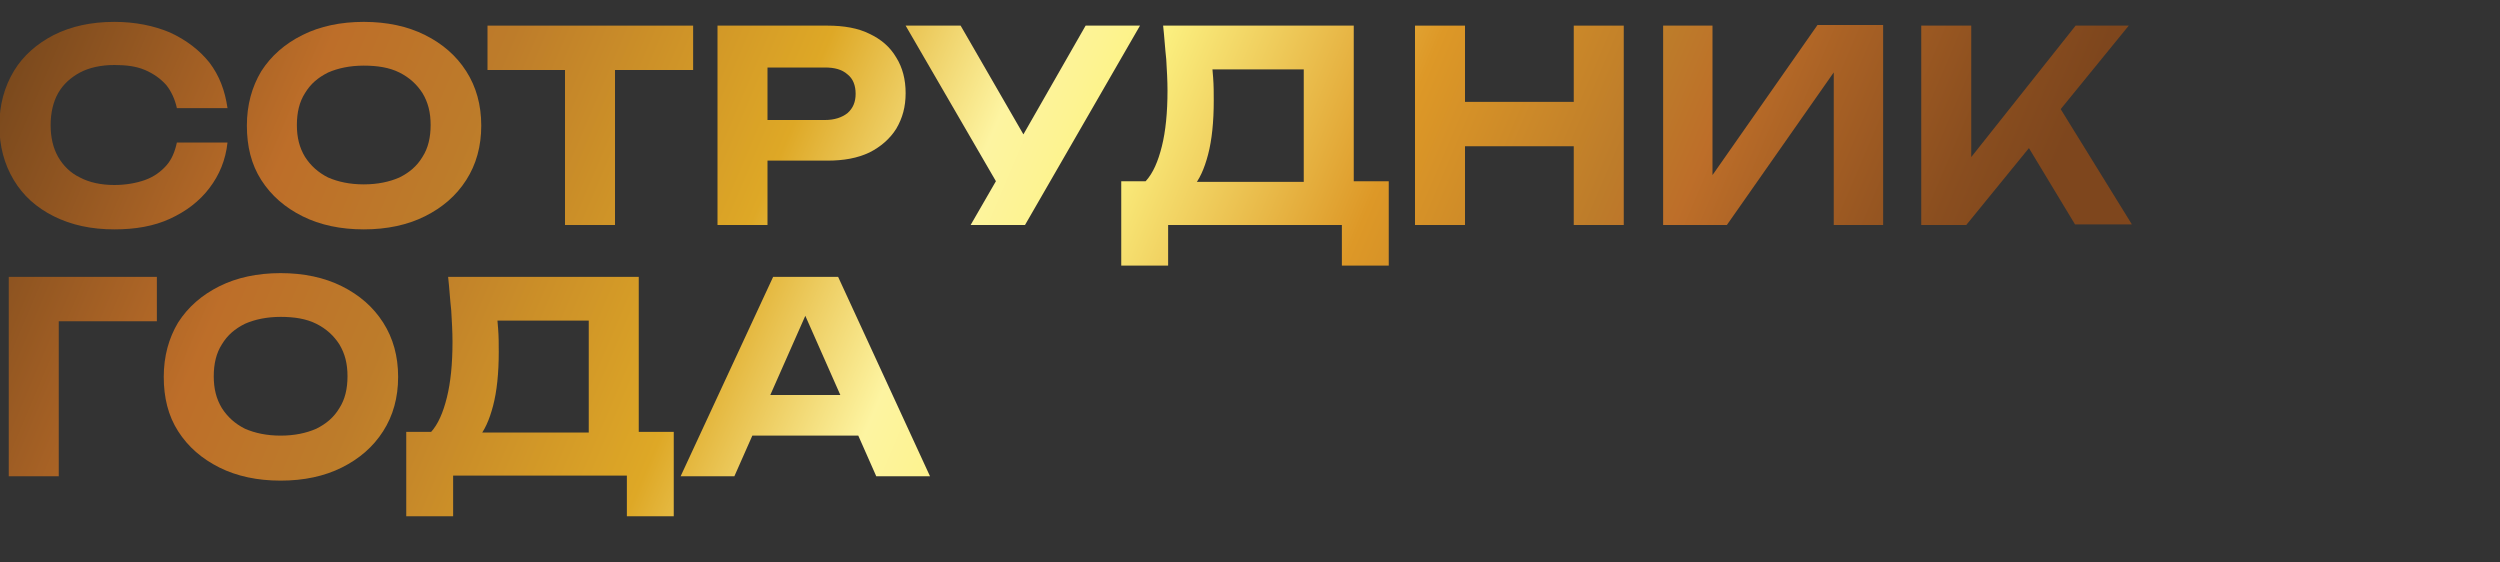 <?xml version="1.0" encoding="utf-8"?>
<!-- Generator: Adobe Illustrator 26.2.1, SVG Export Plug-In . SVG Version: 6.00 Build 0)  -->
<svg version="1.1" id="Слой_1" xmlns="http://www.w3.org/2000/svg" xmlns:xlink="http://www.w3.org/1999/xlink" x="0px" y="0px"
	 viewBox="93 120 400 90" style="enable-background:new 0 0 400 200;" xml:space="preserve">
<rect x="93" y="120" width="400" height="90" fill="#333333" stroke="none"/>
<style type="text/css">
	.st0{fill:url(#SVGID_1_);}
	.st1{fill:url(#SVGID_00000056406298313374379020000001838962483929974146_);}
	.st2{fill:url(#SVGID_00000052801705965084229270000010563341672542428578_);}
	.st3{fill:url(#SVGID_00000116225411995875477040000006562120053665804426_);}
	.st4{fill:url(#SVGID_00000181802230259739006630000010713223146211941540_);}
	.st5{fill:url(#SVGID_00000153674132867705217280000001393013935520719514_);}
	.st6{fill:url(#SVGID_00000115476026234067061290000003533251812639420545_);}
	.st7{fill:url(#SVGID_00000142170322091566042710000010728290678916820901_);}
	.st8{fill:url(#SVGID_00000144303458345899347160000016399468613281414056_);}
	.st9{fill:url(#SVGID_00000029021350614229687960000007145704883862873254_);}
	.st10{fill:url(#SVGID_00000173857087895882577600000012570846758187778747_);}
	.st11{fill:url(#SVGID_00000165208200234238233180000014472349931031550114_);}
	.st12{fill:url(#SVGID_00000145041792950418726680000007834787520718411689_);}
</style>
<g>
	<linearGradient id="SVGID_1_" gradientUnits="userSpaceOnUse" x1="89.027" y1="130.568" x2="376.518" y2="252.819">
		<stop  offset="5.617980e-03" style="stop-color:#75461C"/>
		<stop  offset="0.163" style="stop-color:#BD6E29"/>
		<stop  offset="0.247" style="stop-color:#BD7C2A"/>
		<stop  offset="0.397" style="stop-color:#DEA826"/>
		<stop  offset="0.493" style="stop-color:#FDF4A1"/>
		<stop  offset="0.525" style="stop-color:#FDF392"/>
		<stop  offset="0.551" style="stop-color:#FCF282"/>
		<stop  offset="0.685" style="stop-color:#DD9827"/>
		<stop  offset="0.792" style="stop-color:#BD7C2A"/>
		<stop  offset="0.832" style="stop-color:#BD6E29"/>
		<stop  offset="0.874" style="stop-color:#AA6225"/>
		<stop  offset="0.955" style="stop-color:#8A4E1F"/>
		<stop  offset="1" style="stop-color:#7E461D"/>
	</linearGradient>
	<path class="st0" d="M129.4,142.8c-0.3,2.8-1.3,5.2-2.9,7.3c-1.6,2.1-3.7,3.7-6.3,4.9c-2.6,1.2-5.6,1.7-8.9,1.7
		c-3.7,0-6.9-0.7-9.7-2.1c-2.8-1.4-4.9-3.3-6.4-5.8c-1.5-2.5-2.3-5.4-2.3-8.7c0-3.3,0.8-6.2,2.3-8.7c1.5-2.5,3.7-4.4,6.4-5.8
		c2.8-1.4,6-2.1,9.7-2.1c3.3,0,6.3,0.6,8.9,1.7c2.6,1.2,4.7,2.8,6.3,4.8c1.6,2.1,2.5,4.5,2.9,7.3h-8.1c-0.3-1.4-0.9-2.7-1.7-3.7
		c-0.9-1-2-1.8-3.4-2.4c-1.4-0.6-3-0.8-4.9-0.8c-2.1,0-4,0.4-5.5,1.2c-1.5,0.8-2.7,1.9-3.5,3.3c-0.8,1.4-1.2,3.2-1.2,5.1
		c0,2,0.4,3.7,1.2,5.1c0.8,1.4,2,2.6,3.5,3.3c1.5,0.8,3.4,1.2,5.5,1.2c1.8,0,3.5-0.3,4.9-0.8c1.4-0.5,2.5-1.3,3.4-2.3
		c0.9-1,1.4-2.3,1.7-3.7H129.4z"/>
	
		<linearGradient id="SVGID_00000112601904937521101300000007841252965869234837_" gradientUnits="userSpaceOnUse" x1="95.136" y1="116.201" x2="382.628" y2="238.452">
		<stop  offset="5.617980e-03" style="stop-color:#75461C"/>
		<stop  offset="0.163" style="stop-color:#BD6E29"/>
		<stop  offset="0.247" style="stop-color:#BD7C2A"/>
		<stop  offset="0.397" style="stop-color:#DEA826"/>
		<stop  offset="0.493" style="stop-color:#FDF4A1"/>
		<stop  offset="0.525" style="stop-color:#FDF392"/>
		<stop  offset="0.551" style="stop-color:#FCF282"/>
		<stop  offset="0.685" style="stop-color:#DD9827"/>
		<stop  offset="0.792" style="stop-color:#BD7C2A"/>
		<stop  offset="0.832" style="stop-color:#BD6E29"/>
		<stop  offset="0.874" style="stop-color:#AA6225"/>
		<stop  offset="0.955" style="stop-color:#8A4E1F"/>
		<stop  offset="1" style="stop-color:#7E461D"/>
	</linearGradient>
	<path style="fill:url(#SVGID_00000112601904937521101300000007841252965869234837_);" d="M151.2,156.7c-3.7,0-7-0.7-9.8-2.1
		c-2.8-1.4-5-3.3-6.6-5.8c-1.6-2.5-2.3-5.4-2.3-8.7c0-3.3,0.8-6.2,2.3-8.7c1.6-2.5,3.8-4.4,6.6-5.8c2.8-1.4,6.1-2.1,9.8-2.1
		s7,0.7,9.8,2.1c2.8,1.4,5,3.3,6.6,5.8c1.6,2.5,2.4,5.4,2.4,8.7c0,3.3-0.8,6.2-2.4,8.7c-1.6,2.5-3.8,4.4-6.6,5.8
		C158.2,156,154.9,156.7,151.2,156.7z M151.2,149.5c2.2,0,4.1-0.4,5.7-1.1c1.6-0.8,2.8-1.8,3.7-3.3c0.9-1.4,1.3-3.1,1.3-5.1
		s-0.4-3.6-1.3-5.1c-0.9-1.4-2.1-2.5-3.7-3.3c-1.6-0.8-3.5-1.1-5.7-1.1c-2.2,0-4.1,0.4-5.7,1.1c-1.6,0.8-2.8,1.8-3.7,3.3
		c-0.9,1.4-1.3,3.1-1.3,5.1s0.4,3.6,1.3,5.1c0.9,1.4,2.1,2.5,3.7,3.3C147.1,149.1,149,149.5,151.2,149.5z"/>
	
		<linearGradient id="SVGID_00000158716305125084289630000004836848329096786316_" gradientUnits="userSpaceOnUse" x1="101.641" y1="100.904" x2="389.132" y2="223.155">
		<stop  offset="5.617980e-03" style="stop-color:#75461C"/>
		<stop  offset="0.163" style="stop-color:#BD6E29"/>
		<stop  offset="0.247" style="stop-color:#BD7C2A"/>
		<stop  offset="0.397" style="stop-color:#DEA826"/>
		<stop  offset="0.493" style="stop-color:#FDF4A1"/>
		<stop  offset="0.525" style="stop-color:#FDF392"/>
		<stop  offset="0.551" style="stop-color:#FCF282"/>
		<stop  offset="0.685" style="stop-color:#DD9827"/>
		<stop  offset="0.792" style="stop-color:#BD7C2A"/>
		<stop  offset="0.832" style="stop-color:#BD6E29"/>
		<stop  offset="0.874" style="stop-color:#AA6225"/>
		<stop  offset="0.955" style="stop-color:#8A4E1F"/>
		<stop  offset="1" style="stop-color:#7E461D"/>
	</linearGradient>
	<path style="fill:url(#SVGID_00000158716305125084289630000004836848329096786316_);" d="M171,124.1h32.9v7.1H171V124.1z
		 M183.4,127.7h8V156h-8V127.7z"/>
	
		<linearGradient id="SVGID_00000049212140156958263430000015357877875086638471_" gradientUnits="userSpaceOnUse" x1="105.429" y1="91.995" x2="392.921" y2="214.246">
		<stop  offset="5.617980e-03" style="stop-color:#75461C"/>
		<stop  offset="0.163" style="stop-color:#BD6E29"/>
		<stop  offset="0.247" style="stop-color:#BD7C2A"/>
		<stop  offset="0.397" style="stop-color:#DEA826"/>
		<stop  offset="0.493" style="stop-color:#FDF4A1"/>
		<stop  offset="0.525" style="stop-color:#FDF392"/>
		<stop  offset="0.551" style="stop-color:#FCF282"/>
		<stop  offset="0.685" style="stop-color:#DD9827"/>
		<stop  offset="0.792" style="stop-color:#BD7C2A"/>
		<stop  offset="0.832" style="stop-color:#BD6E29"/>
		<stop  offset="0.874" style="stop-color:#AA6225"/>
		<stop  offset="0.955" style="stop-color:#8A4E1F"/>
		<stop  offset="1" style="stop-color:#7E461D"/>
	</linearGradient>
	<path style="fill:url(#SVGID_00000049212140156958263430000015357877875086638471_);" d="M225.4,124.1c2.6,0,4.9,0.4,6.7,1.3
		c1.9,0.9,3.3,2.1,4.3,3.8c1,1.6,1.5,3.5,1.5,5.7c0,2.2-0.5,4-1.5,5.7c-1,1.6-2.5,2.9-4.3,3.8c-1.9,0.9-4.1,1.3-6.7,1.3h-14v-6.5
		H225c1.5,0,2.7-0.4,3.6-1.1c0.9-0.8,1.3-1.8,1.3-3.1c0-1.3-0.4-2.4-1.3-3.1c-0.9-0.8-2.1-1.1-3.6-1.1h-12.8l3.6-3.7V156h-8v-31.9
		H225.4z"/>
	
		<linearGradient id="SVGID_00000086659649132337906690000004069907101110133650_" gradientUnits="userSpaceOnUse" x1="112.077" y1="76.361" x2="399.569" y2="198.612">
		<stop  offset="5.617980e-03" style="stop-color:#75461C"/>
		<stop  offset="0.163" style="stop-color:#BD6E29"/>
		<stop  offset="0.247" style="stop-color:#BD7C2A"/>
		<stop  offset="0.397" style="stop-color:#DEA826"/>
		<stop  offset="0.493" style="stop-color:#FDF4A1"/>
		<stop  offset="0.525" style="stop-color:#FDF392"/>
		<stop  offset="0.551" style="stop-color:#FCF282"/>
		<stop  offset="0.685" style="stop-color:#DD9827"/>
		<stop  offset="0.792" style="stop-color:#BD7C2A"/>
		<stop  offset="0.832" style="stop-color:#BD6E29"/>
		<stop  offset="0.874" style="stop-color:#AA6225"/>
		<stop  offset="0.955" style="stop-color:#8A4E1F"/>
		<stop  offset="1" style="stop-color:#7E461D"/>
	</linearGradient>
	<path style="fill:url(#SVGID_00000086659649132337906690000004069907101110133650_);" d="M253.8,151.5l-15.9-27.4h8.8l12.7,22
		L253.8,151.5z M248.3,156l5.6-9.7h0.1l12.7-22.2h8.7L257,156H248.3z"/>
	
		<linearGradient id="SVGID_00000001657410574241626780000000566349121979993224_" gradientUnits="userSpaceOnUse" x1="115.379" y1="68.597" x2="402.87" y2="190.848">
		<stop  offset="5.617980e-03" style="stop-color:#75461C"/>
		<stop  offset="0.163" style="stop-color:#BD6E29"/>
		<stop  offset="0.247" style="stop-color:#BD7C2A"/>
		<stop  offset="0.397" style="stop-color:#DEA826"/>
		<stop  offset="0.493" style="stop-color:#FDF4A1"/>
		<stop  offset="0.525" style="stop-color:#FDF392"/>
		<stop  offset="0.551" style="stop-color:#FCF282"/>
		<stop  offset="0.685" style="stop-color:#DD9827"/>
		<stop  offset="0.792" style="stop-color:#BD7C2A"/>
		<stop  offset="0.832" style="stop-color:#BD6E29"/>
		<stop  offset="0.874" style="stop-color:#AA6225"/>
		<stop  offset="0.955" style="stop-color:#8A4E1F"/>
		<stop  offset="1" style="stop-color:#7E461D"/>
	</linearGradient>
	<path style="fill:url(#SVGID_00000001657410574241626780000000566349121979993224_);" d="M272.4,162.5v-13.5h6.4l2.9,0.1h22.6
		l2-0.1h8.9v13.5h-7.5V156h-27.8v6.5H272.4z M279.1,124.1h30.5v29.5h-8v-26.2l3.6,3.7h-21.8l3.3-2.7c0.2,1.4,0.3,2.7,0.4,4
		c0.1,1.3,0.1,2.5,0.1,3.7c0,3.4-0.3,6.3-0.9,8.6c-0.6,2.3-1.4,4.1-2.5,5.3c-1.1,1.2-2.5,1.8-4.1,1.8l-3.4-2.8
		c1.2-1.3,2-3.2,2.6-5.6c0.6-2.4,0.9-5.4,0.9-8.9c0-1.6-0.1-3.3-0.2-5C279.4,127.7,279.3,125.9,279.1,124.1z"/>
	
		<linearGradient id="SVGID_00000057828780289765005440000011921695760854772883_" gradientUnits="userSpaceOnUse" x1="123.458" y1="49.598" x2="410.949" y2="171.849">
		<stop  offset="5.617980e-03" style="stop-color:#75461C"/>
		<stop  offset="0.163" style="stop-color:#BD6E29"/>
		<stop  offset="0.247" style="stop-color:#BD7C2A"/>
		<stop  offset="0.397" style="stop-color:#DEA826"/>
		<stop  offset="0.493" style="stop-color:#FDF4A1"/>
		<stop  offset="0.525" style="stop-color:#FDF392"/>
		<stop  offset="0.551" style="stop-color:#FCF282"/>
		<stop  offset="0.685" style="stop-color:#DD9827"/>
		<stop  offset="0.792" style="stop-color:#BD7C2A"/>
		<stop  offset="0.832" style="stop-color:#BD6E29"/>
		<stop  offset="0.874" style="stop-color:#AA6225"/>
		<stop  offset="0.955" style="stop-color:#8A4E1F"/>
		<stop  offset="1" style="stop-color:#7E461D"/>
	</linearGradient>
	<path style="fill:url(#SVGID_00000057828780289765005440000011921695760854772883_);" d="M319.4,124.1h8V156h-8V124.1z
		 M323.9,136.3h24.3v7.1h-24.3V136.3z M344.8,124.1h8V156h-8V124.1z"/>
	
		<linearGradient id="SVGID_00000117646295747513826030000009548718025985360776_" gradientUnits="userSpaceOnUse" x1="129.66" y1="35.013" x2="417.151" y2="157.264">
		<stop  offset="5.617980e-03" style="stop-color:#75461C"/>
		<stop  offset="0.163" style="stop-color:#BD6E29"/>
		<stop  offset="0.247" style="stop-color:#BD7C2A"/>
		<stop  offset="0.397" style="stop-color:#DEA826"/>
		<stop  offset="0.493" style="stop-color:#FDF4A1"/>
		<stop  offset="0.525" style="stop-color:#FDF392"/>
		<stop  offset="0.551" style="stop-color:#FCF282"/>
		<stop  offset="0.685" style="stop-color:#DD9827"/>
		<stop  offset="0.792" style="stop-color:#BD7C2A"/>
		<stop  offset="0.832" style="stop-color:#BD6E29"/>
		<stop  offset="0.874" style="stop-color:#AA6225"/>
		<stop  offset="0.955" style="stop-color:#8A4E1F"/>
		<stop  offset="1" style="stop-color:#7E461D"/>
	</linearGradient>
	<path style="fill:url(#SVGID_00000117646295747513826030000009548718025985360776_);" d="M359.1,156v-31.9h7.9v27.7l-2.3-0.5
		l19.1-27.3h10.5V156h-7.9v-28.2l2.3,0.5L369.3,156H359.1z"/>
	
		<linearGradient id="SVGID_00000040566300471744763850000010897770473606278275_" gradientUnits="userSpaceOnUse" x1="135.849" y1="20.459" x2="423.34" y2="142.71">
		<stop  offset="5.617980e-03" style="stop-color:#75461C"/>
		<stop  offset="0.163" style="stop-color:#BD6E29"/>
		<stop  offset="0.247" style="stop-color:#BD7C2A"/>
		<stop  offset="0.397" style="stop-color:#DEA826"/>
		<stop  offset="0.493" style="stop-color:#FDF4A1"/>
		<stop  offset="0.525" style="stop-color:#FDF392"/>
		<stop  offset="0.551" style="stop-color:#FCF282"/>
		<stop  offset="0.685" style="stop-color:#DD9827"/>
		<stop  offset="0.792" style="stop-color:#BD7C2A"/>
		<stop  offset="0.832" style="stop-color:#BD6E29"/>
		<stop  offset="0.874" style="stop-color:#AA6225"/>
		<stop  offset="0.955" style="stop-color:#8A4E1F"/>
		<stop  offset="1" style="stop-color:#7E461D"/>
	</linearGradient>
	<path style="fill:url(#SVGID_00000040566300471744763850000010897770473606278275_);" d="M400.4,156v-31.9h8v25.4l-2.2-1.6
		l18.9-23.8h8.5l-26,31.9H400.4z M415.7,140.5l5.8-5l12.6,20.4H425L415.7,140.5z"/>
	
		<linearGradient id="SVGID_00000094590244246195256510000008537447798880516510_" gradientUnits="userSpaceOnUse" x1="73.785" y1="166.411" x2="361.276" y2="288.662">
		<stop  offset="5.617980e-03" style="stop-color:#75461C"/>
		<stop  offset="0.163" style="stop-color:#BD6E29"/>
		<stop  offset="0.247" style="stop-color:#BD7C2A"/>
		<stop  offset="0.397" style="stop-color:#DEA826"/>
		<stop  offset="0.493" style="stop-color:#FDF4A1"/>
		<stop  offset="0.525" style="stop-color:#FDF392"/>
		<stop  offset="0.551" style="stop-color:#FCF282"/>
		<stop  offset="0.685" style="stop-color:#DD9827"/>
		<stop  offset="0.792" style="stop-color:#BD7C2A"/>
		<stop  offset="0.832" style="stop-color:#BD6E29"/>
		<stop  offset="0.874" style="stop-color:#AA6225"/>
		<stop  offset="0.955" style="stop-color:#8A4E1F"/>
		<stop  offset="1" style="stop-color:#7E461D"/>
	</linearGradient>
	<path style="fill:url(#SVGID_00000094590244246195256510000008537447798880516510_);" d="M118.1,164.3v7.1H98.8l3.6-3.6v28.4h-8
		v-31.9H118.1z"/>
	
		<linearGradient id="SVGID_00000103944528236948936540000007321353988924949408_" gradientUnits="userSpaceOnUse" x1="78.629" y1="155.021" x2="366.12" y2="277.272">
		<stop  offset="5.617980e-03" style="stop-color:#75461C"/>
		<stop  offset="0.163" style="stop-color:#BD6E29"/>
		<stop  offset="0.247" style="stop-color:#BD7C2A"/>
		<stop  offset="0.397" style="stop-color:#DEA826"/>
		<stop  offset="0.493" style="stop-color:#FDF4A1"/>
		<stop  offset="0.525" style="stop-color:#FDF392"/>
		<stop  offset="0.551" style="stop-color:#FCF282"/>
		<stop  offset="0.685" style="stop-color:#DD9827"/>
		<stop  offset="0.792" style="stop-color:#BD7C2A"/>
		<stop  offset="0.832" style="stop-color:#BD6E29"/>
		<stop  offset="0.874" style="stop-color:#AA6225"/>
		<stop  offset="0.955" style="stop-color:#8A4E1F"/>
		<stop  offset="1" style="stop-color:#7E461D"/>
	</linearGradient>
	<path style="fill:url(#SVGID_00000103944528236948936540000007321353988924949408_);" d="M137.9,196.9c-3.7,0-7-0.7-9.8-2.1
		c-2.8-1.4-5-3.3-6.6-5.8c-1.6-2.5-2.3-5.4-2.3-8.7c0-3.3,0.8-6.2,2.3-8.7c1.6-2.5,3.8-4.4,6.6-5.8c2.8-1.4,6.1-2.1,9.8-2.1
		s7,0.7,9.8,2.1c2.8,1.4,5,3.3,6.6,5.8c1.6,2.5,2.4,5.4,2.4,8.7c0,3.3-0.8,6.2-2.4,8.7c-1.6,2.5-3.8,4.4-6.6,5.8
		C144.9,196.2,141.6,196.9,137.9,196.9z M137.9,189.7c2.2,0,4.1-0.4,5.7-1.1c1.6-0.8,2.8-1.8,3.7-3.3c0.9-1.4,1.3-3.1,1.3-5.1
		s-0.4-3.6-1.3-5.1c-0.9-1.4-2.1-2.5-3.7-3.3c-1.6-0.8-3.5-1.1-5.7-1.1c-2.2,0-4.1,0.4-5.7,1.1c-1.6,0.8-2.8,1.8-3.7,3.3
		c-0.9,1.4-1.3,3.1-1.3,5.1s0.4,3.6,1.3,5.1c0.9,1.4,2.1,2.5,3.7,3.3C133.8,189.3,135.7,189.7,137.9,189.7z"/>
	
		<linearGradient id="SVGID_00000066485164889876439570000008825946758582448029_" gradientUnits="userSpaceOnUse" x1="83.392" y1="143.818" x2="370.884" y2="266.069">
		<stop  offset="5.617980e-03" style="stop-color:#75461C"/>
		<stop  offset="0.163" style="stop-color:#BD6E29"/>
		<stop  offset="0.247" style="stop-color:#BD7C2A"/>
		<stop  offset="0.397" style="stop-color:#DEA826"/>
		<stop  offset="0.493" style="stop-color:#FDF4A1"/>
		<stop  offset="0.525" style="stop-color:#FDF392"/>
		<stop  offset="0.551" style="stop-color:#FCF282"/>
		<stop  offset="0.685" style="stop-color:#DD9827"/>
		<stop  offset="0.792" style="stop-color:#BD7C2A"/>
		<stop  offset="0.832" style="stop-color:#BD6E29"/>
		<stop  offset="0.874" style="stop-color:#AA6225"/>
		<stop  offset="0.955" style="stop-color:#8A4E1F"/>
		<stop  offset="1" style="stop-color:#7E461D"/>
	</linearGradient>
	<path style="fill:url(#SVGID_00000066485164889876439570000008825946758582448029_);" d="M158,202.6v-13.5h6.4l2.9,0.1h22.6l2-0.1
		h8.9v13.5h-7.5v-6.5h-27.8v6.5H158z M164.7,164.3h30.5v29.5h-8v-26.2l3.6,3.7H169l3.3-2.7c0.2,1.4,0.3,2.7,0.4,4
		c0.1,1.3,0.1,2.5,0.1,3.7c0,3.4-0.3,6.3-0.9,8.6c-0.6,2.3-1.4,4.1-2.5,5.3c-1.1,1.2-2.5,1.8-4.1,1.8l-3.4-2.8
		c1.2-1.3,2-3.2,2.6-5.6c0.6-2.4,0.9-5.4,0.9-8.9c0-1.6-0.1-3.3-0.2-5C165,167.9,164.9,166.1,164.7,164.3z"/>
	
		<linearGradient id="SVGID_00000138539749778808758150000012892720163005113533_" gradientUnits="userSpaceOnUse" x1="90.361" y1="127.43" x2="377.853" y2="249.681">
		<stop  offset="5.617980e-03" style="stop-color:#75461C"/>
		<stop  offset="0.163" style="stop-color:#BD6E29"/>
		<stop  offset="0.247" style="stop-color:#BD7C2A"/>
		<stop  offset="0.397" style="stop-color:#DEA826"/>
		<stop  offset="0.493" style="stop-color:#FDF4A1"/>
		<stop  offset="0.525" style="stop-color:#FDF392"/>
		<stop  offset="0.551" style="stop-color:#FCF282"/>
		<stop  offset="0.685" style="stop-color:#DD9827"/>
		<stop  offset="0.792" style="stop-color:#BD7C2A"/>
		<stop  offset="0.832" style="stop-color:#BD6E29"/>
		<stop  offset="0.874" style="stop-color:#AA6225"/>
		<stop  offset="0.955" style="stop-color:#8A4E1F"/>
		<stop  offset="1" style="stop-color:#7E461D"/>
	</linearGradient>
	<path style="fill:url(#SVGID_00000138539749778808758150000012892720163005113533_);" d="M227.1,164.3l14.7,31.9h-8.6l-12.6-28.5
		h2.5l-12.6,28.5h-8.6l14.8-31.9H227.1z M210.7,189.7v-6.5h22v6.5H210.7z"/>
</g>
</svg>
